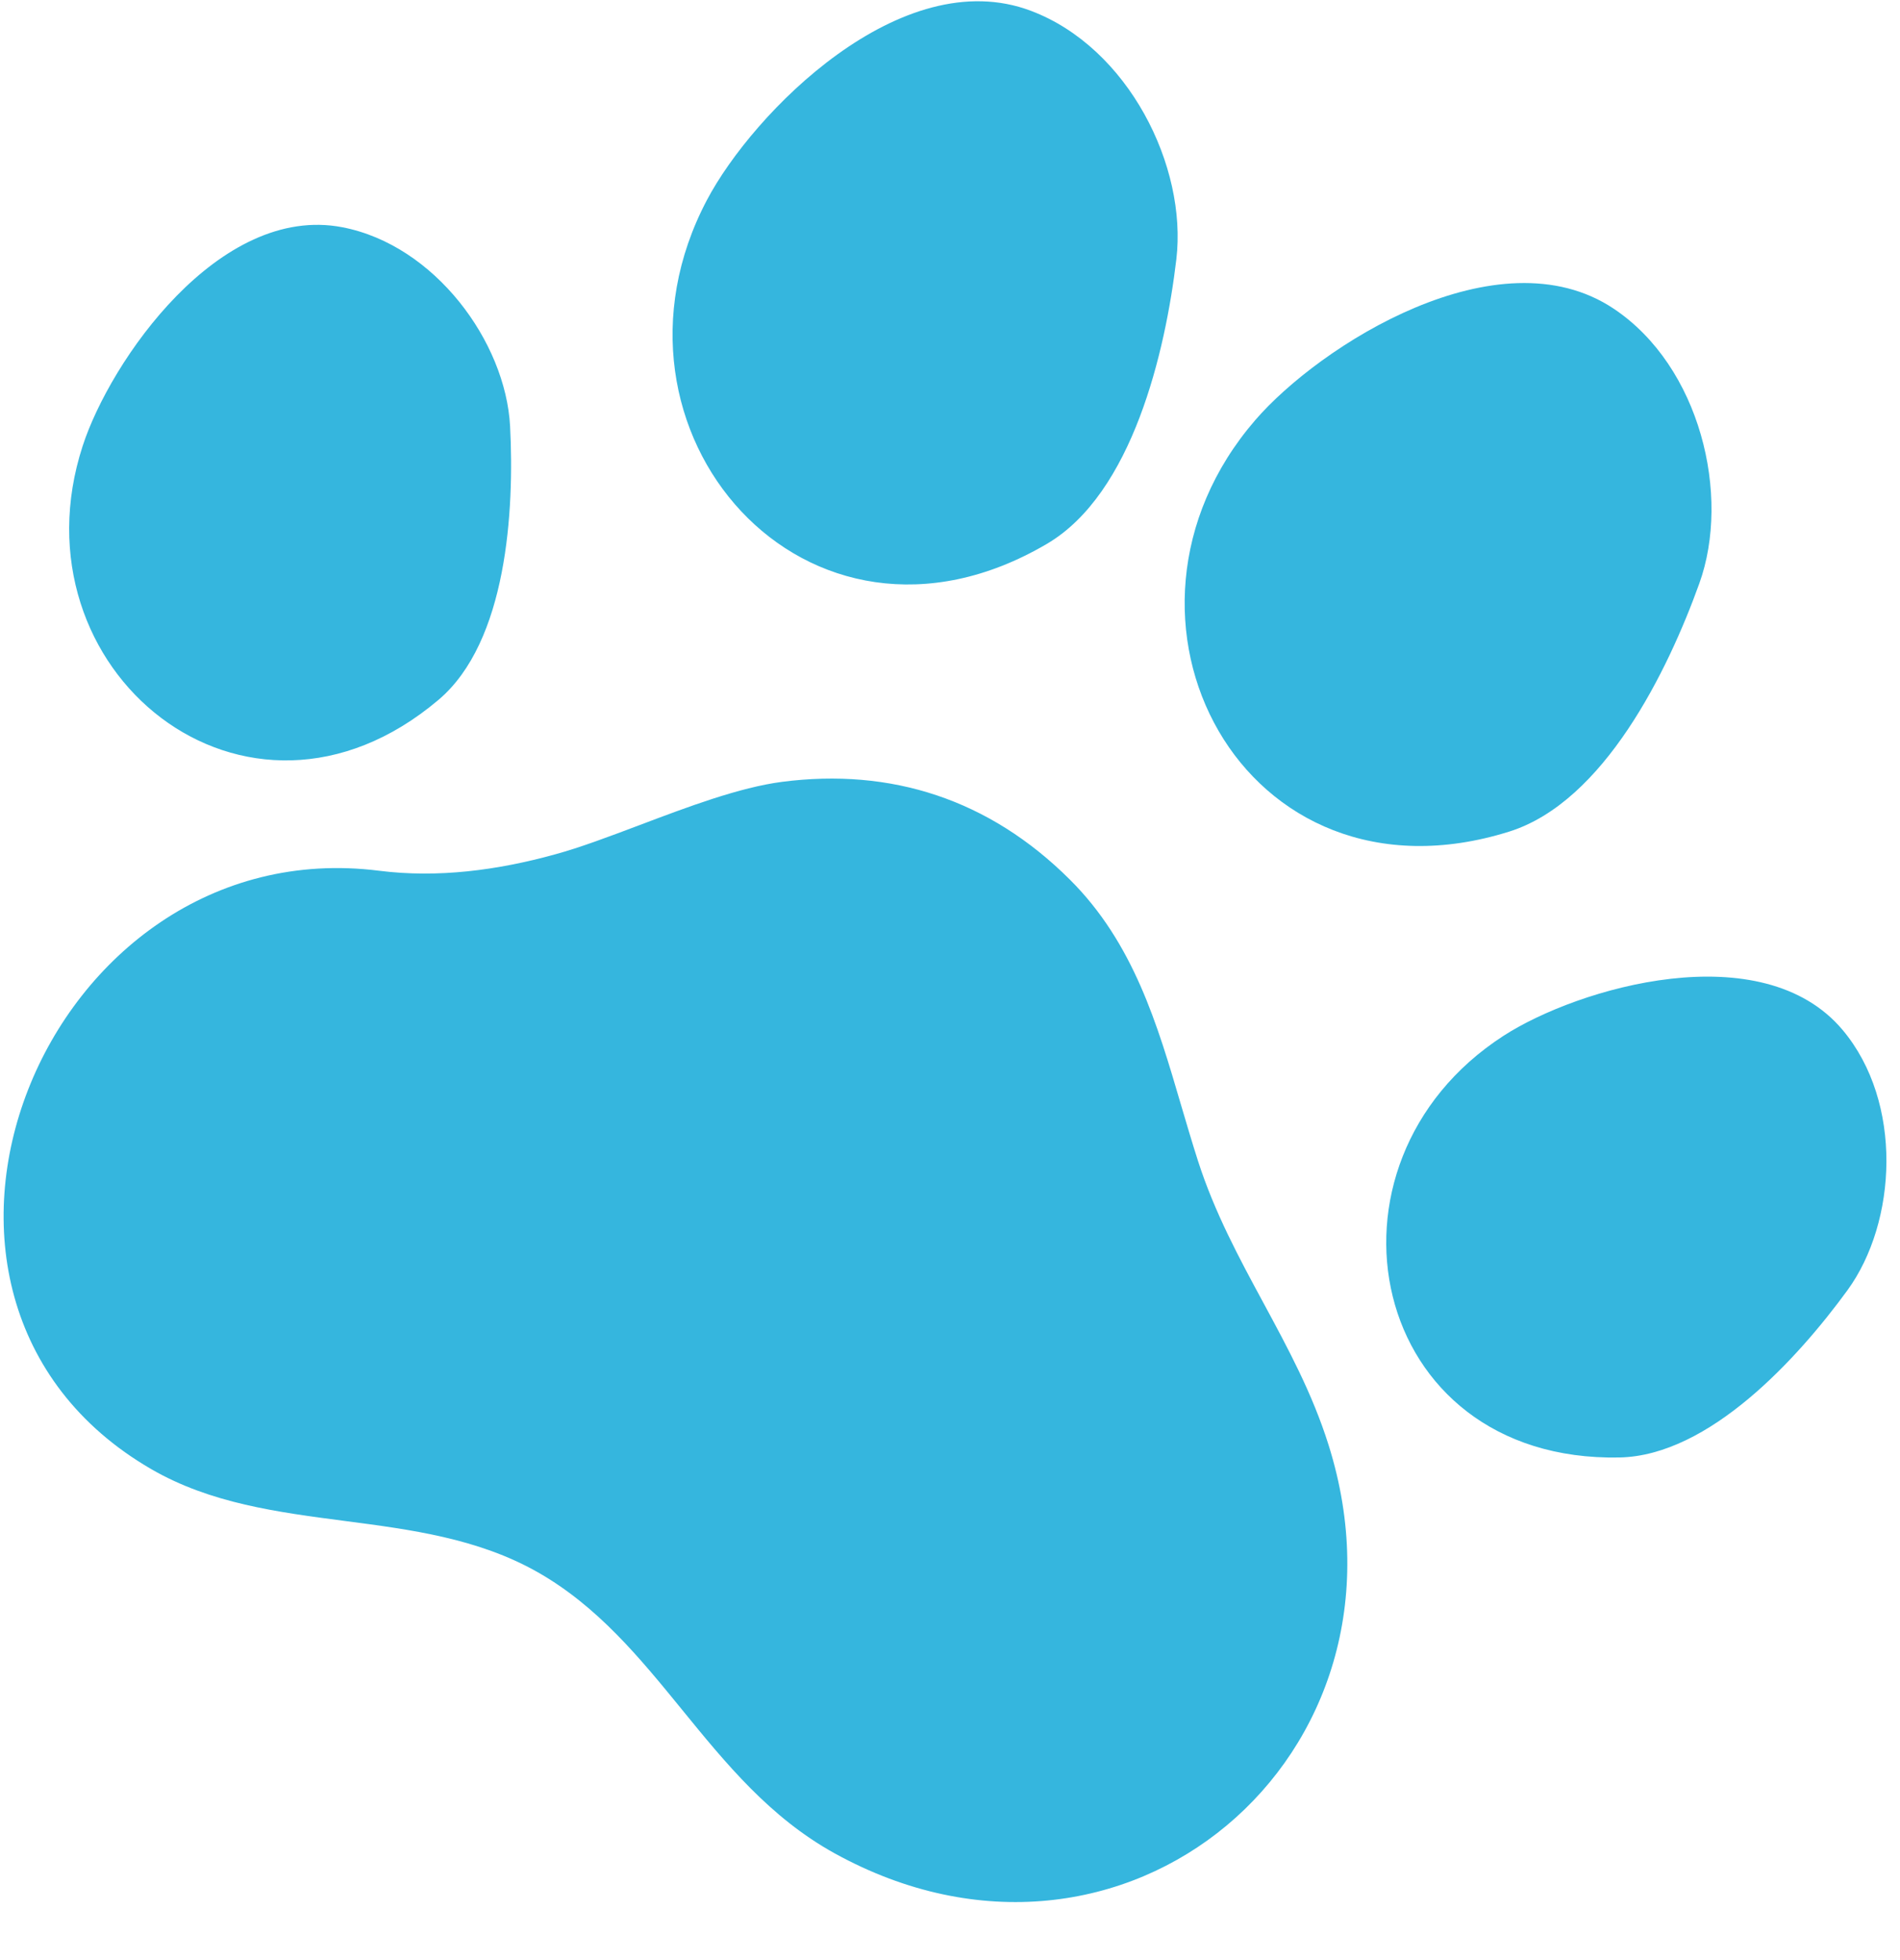 <svg width="32" height="33" viewBox="0 0 32 33" fill="none" xmlns="http://www.w3.org/2000/svg">
<path fill-rule="evenodd" clip-rule="evenodd" d="M28.62 9.823C29.154 8.342 28.636 6.17 27.178 5.197C25.233 3.9 22.224 5.819 21.141 7.073C18.277 10.388 20.935 15.406 25.417 14.001C27.014 13.501 28.09 11.296 28.62 9.823ZM31.114 21.724C31.953 20.573 32.054 18.557 31.035 17.342C29.677 15.723 26.578 16.626 25.319 17.441C21.993 19.593 23.027 24.621 27.274 24.538C28.788 24.508 30.28 22.867 31.114 21.724ZM13.172 13.163C15.004 12.926 16.659 13.453 18.021 14.811C19.091 15.877 19.493 17.245 19.895 18.617C19.987 18.927 20.078 19.238 20.177 19.546C20.458 20.418 20.869 21.178 21.278 21.934L21.278 21.934L21.278 21.934L21.278 21.934L21.278 21.934C21.691 22.699 22.103 23.459 22.376 24.328C24.023 29.558 18.925 33.889 14.056 31.202C12.97 30.602 12.228 29.693 11.491 28.789C10.776 27.912 10.065 27.041 9.05 26.466C8.046 25.899 6.922 25.752 5.801 25.606C4.671 25.458 3.544 25.311 2.547 24.734C-2.46 21.832 0.749 13.947 6.387 14.66C7.376 14.785 8.381 14.651 9.342 14.386C9.766 14.271 10.258 14.085 10.77 13.892L10.77 13.892C11.585 13.584 12.451 13.257 13.172 13.163ZM5.766 3.826C7.323 4.126 8.516 5.755 8.591 7.177C8.664 8.59 8.541 10.805 7.386 11.782C4.143 14.525 0.167 11.274 1.392 7.509C1.855 6.081 3.69 3.426 5.766 3.826ZM17.365 0.183C19.006 0.803 19.998 2.803 19.812 4.366C19.628 5.919 19.074 8.31 17.631 9.157C13.581 11.535 9.863 7.244 11.905 3.37C12.678 1.902 15.179 -0.645 17.365 0.183Z" fill="#35B6DE"/>
</svg>
